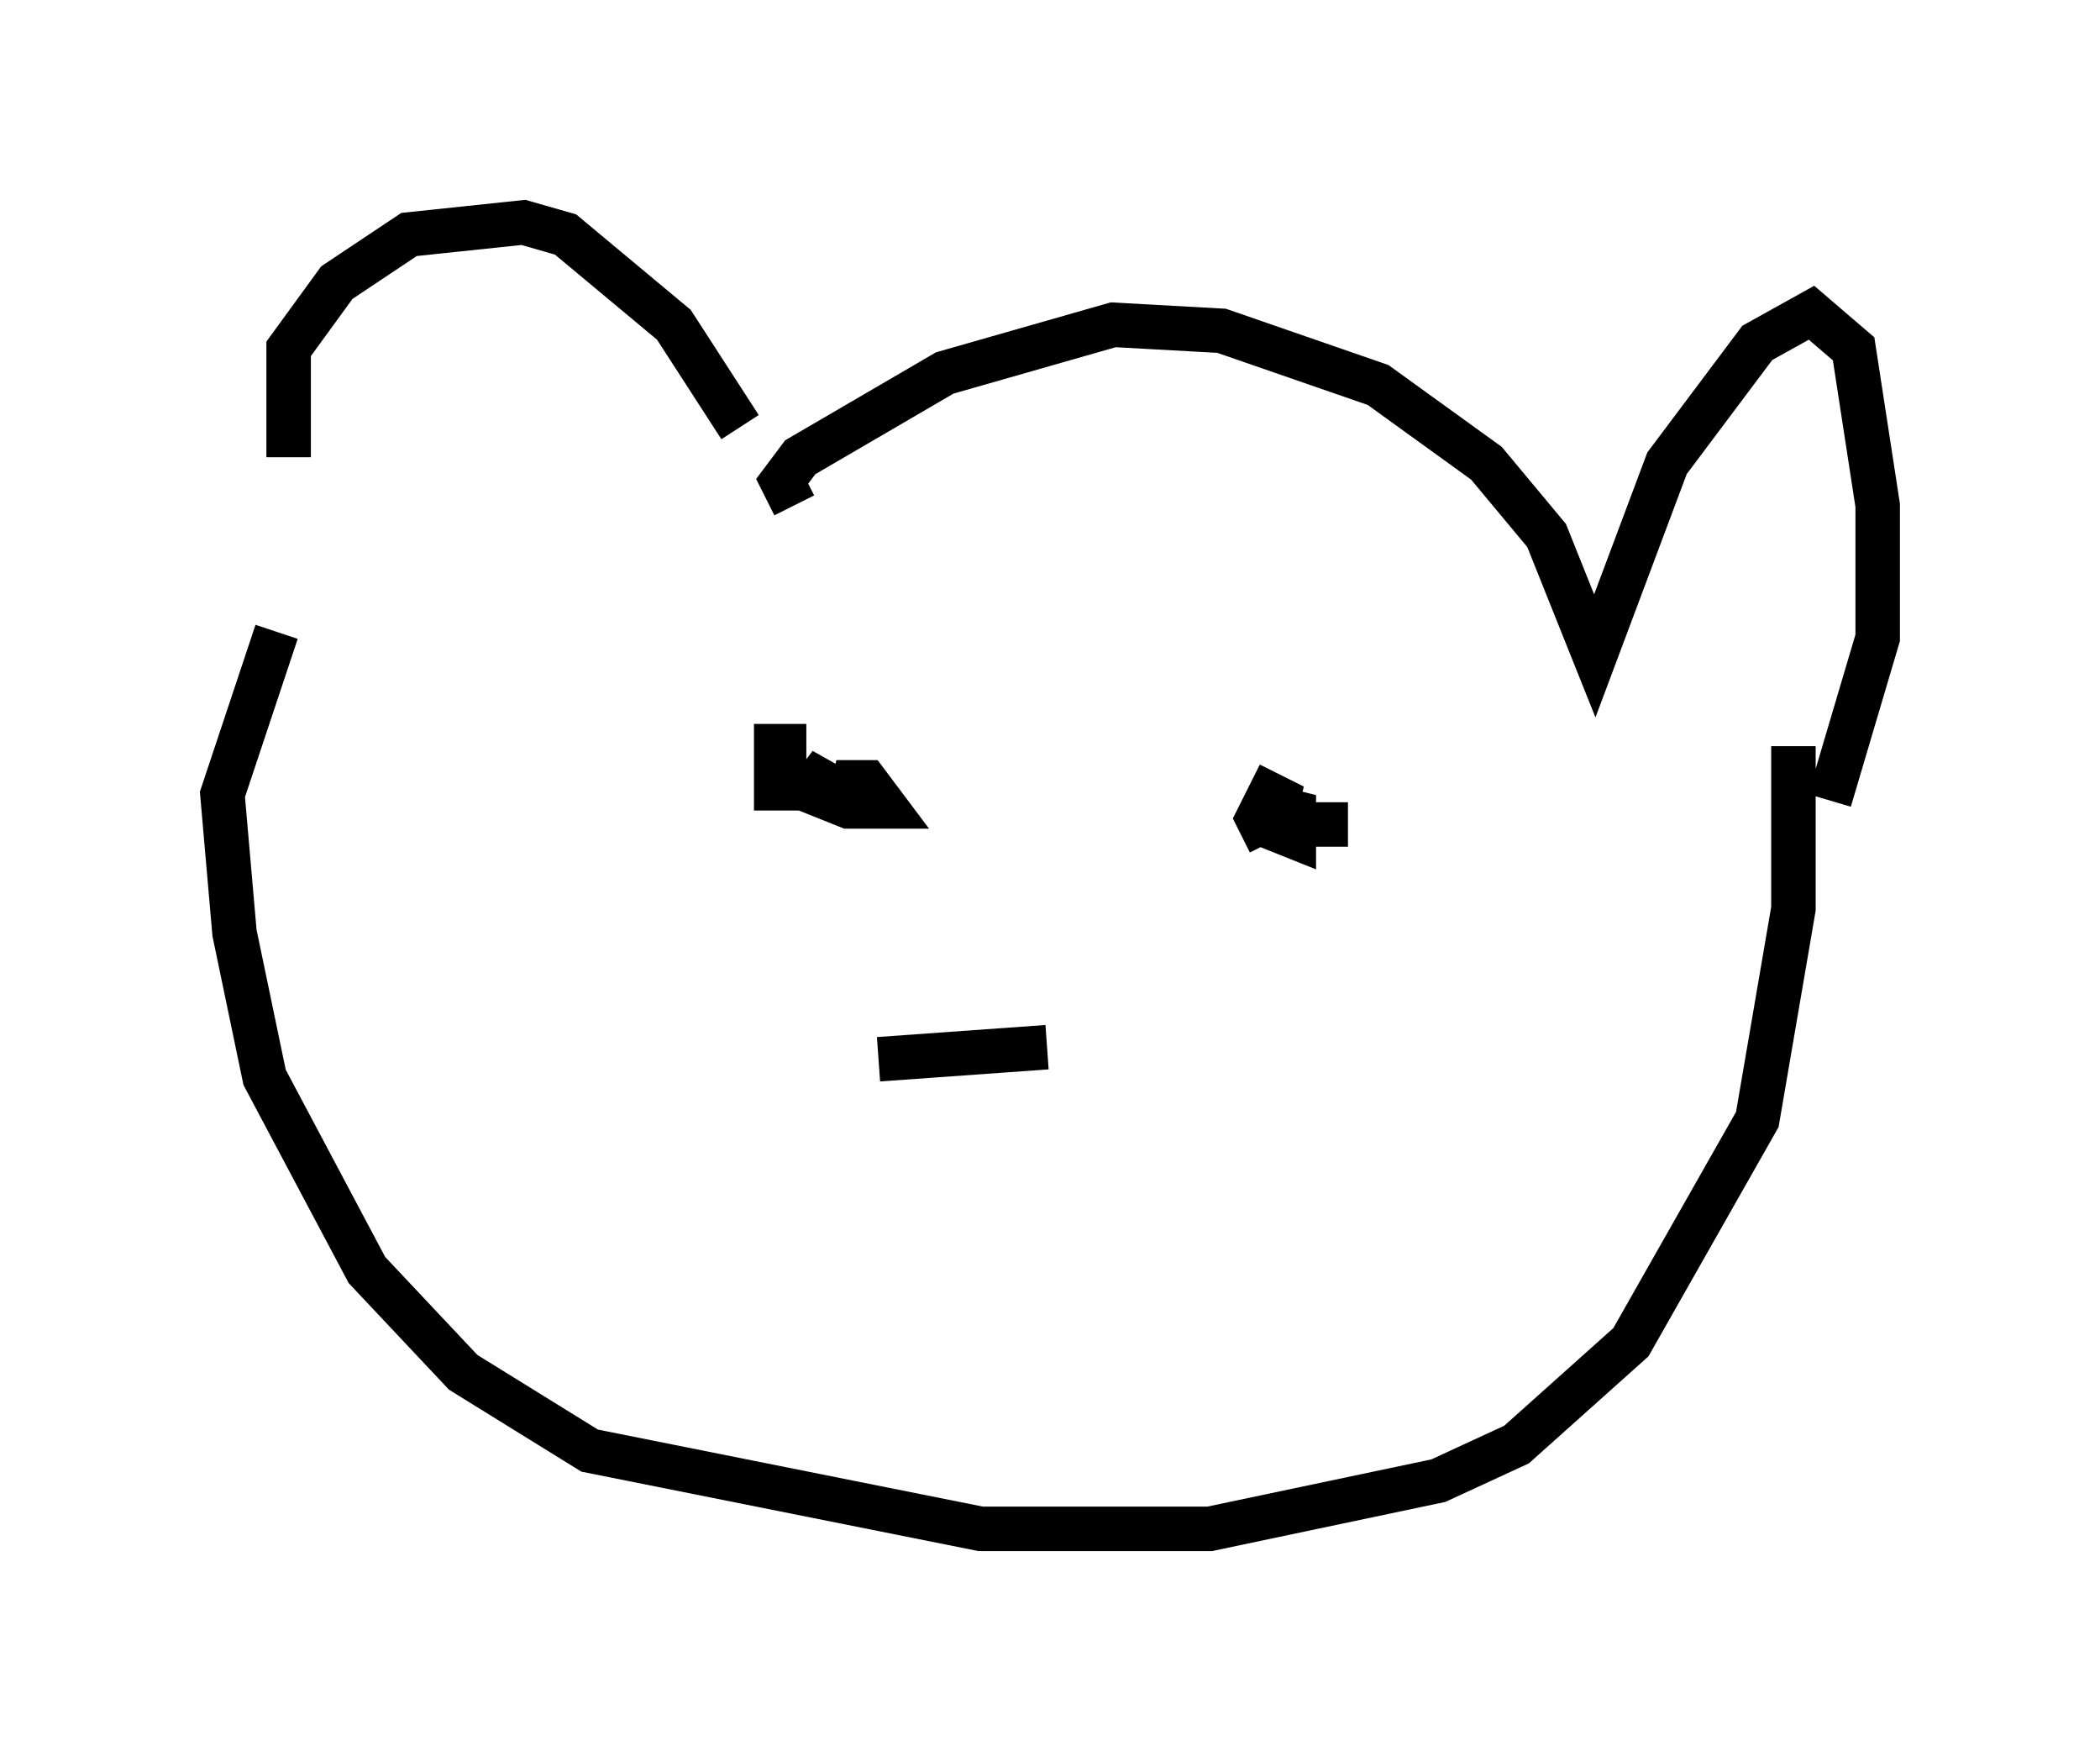 <?xml version="1.0" encoding="utf-8" ?>
<svg baseProfile="full" height="39.364" version="1.1" width="47.212" xmlns="http://www.w3.org/2000/svg" xmlns:ev="http://www.w3.org/2001/xml-events" xmlns:xlink="http://www.w3.org/1999/xlink"><defs /><rect fill="white" height="39.364" width="47.212" x="0" y="0" /><path d="M7.436, 12.307 m-0.947, -2.03 l0.0, -2.436 1.083, -1.488 l1.624, -1.083 2.571, -0.271 l0.947, 0.271 2.436, 2.03 l1.488, 2.3 m1.218, 1.759 l-0.271, -0.541 0.406, -0.541 l3.248, -1.894 3.789, -1.083 l2.436, 0.135 3.518, 1.218 l2.436, 1.759 1.353, 1.624 l1.083, 2.706 1.624, -4.33 l2.03, -2.706 1.218, -0.677 l0.947, 0.812 0.541, 3.518 l0.0, 2.977 -1.083, 3.654 m-34.912, -3.789 l-1.218, 3.654 0.271, 3.112 l0.677, 3.248 2.3, 4.33 l2.165, 2.3 2.842, 1.759 l8.796, 1.759 5.142, 0.0 l5.142, -1.083 1.759, -0.812 l2.571, -2.3 2.842, -5.007 l0.812, -4.736 0.0, -3.654 m-22.192, 0.0 l-0.677, 0.0 0.0, 0.947 l0.812, 0.0 0.406, -0.541 l-0.271, 0.677 0.677, 0.271 l0.812, 0.0 -0.406, -0.541 l-0.677, 0.0 0.541, 0.271 l0.135, -0.271 m10.825, 0.947 l-1.894, 0.0 0.677, 0.271 l0.0, -0.541 -0.541, -0.135 l0.541, 0.0 -0.541, -0.271 l-0.271, 0.541 0.271, 0.541 m-8.796, 4.871 l3.789, -0.271 " fill="none" stroke="black" stroke-width="1" /></svg>